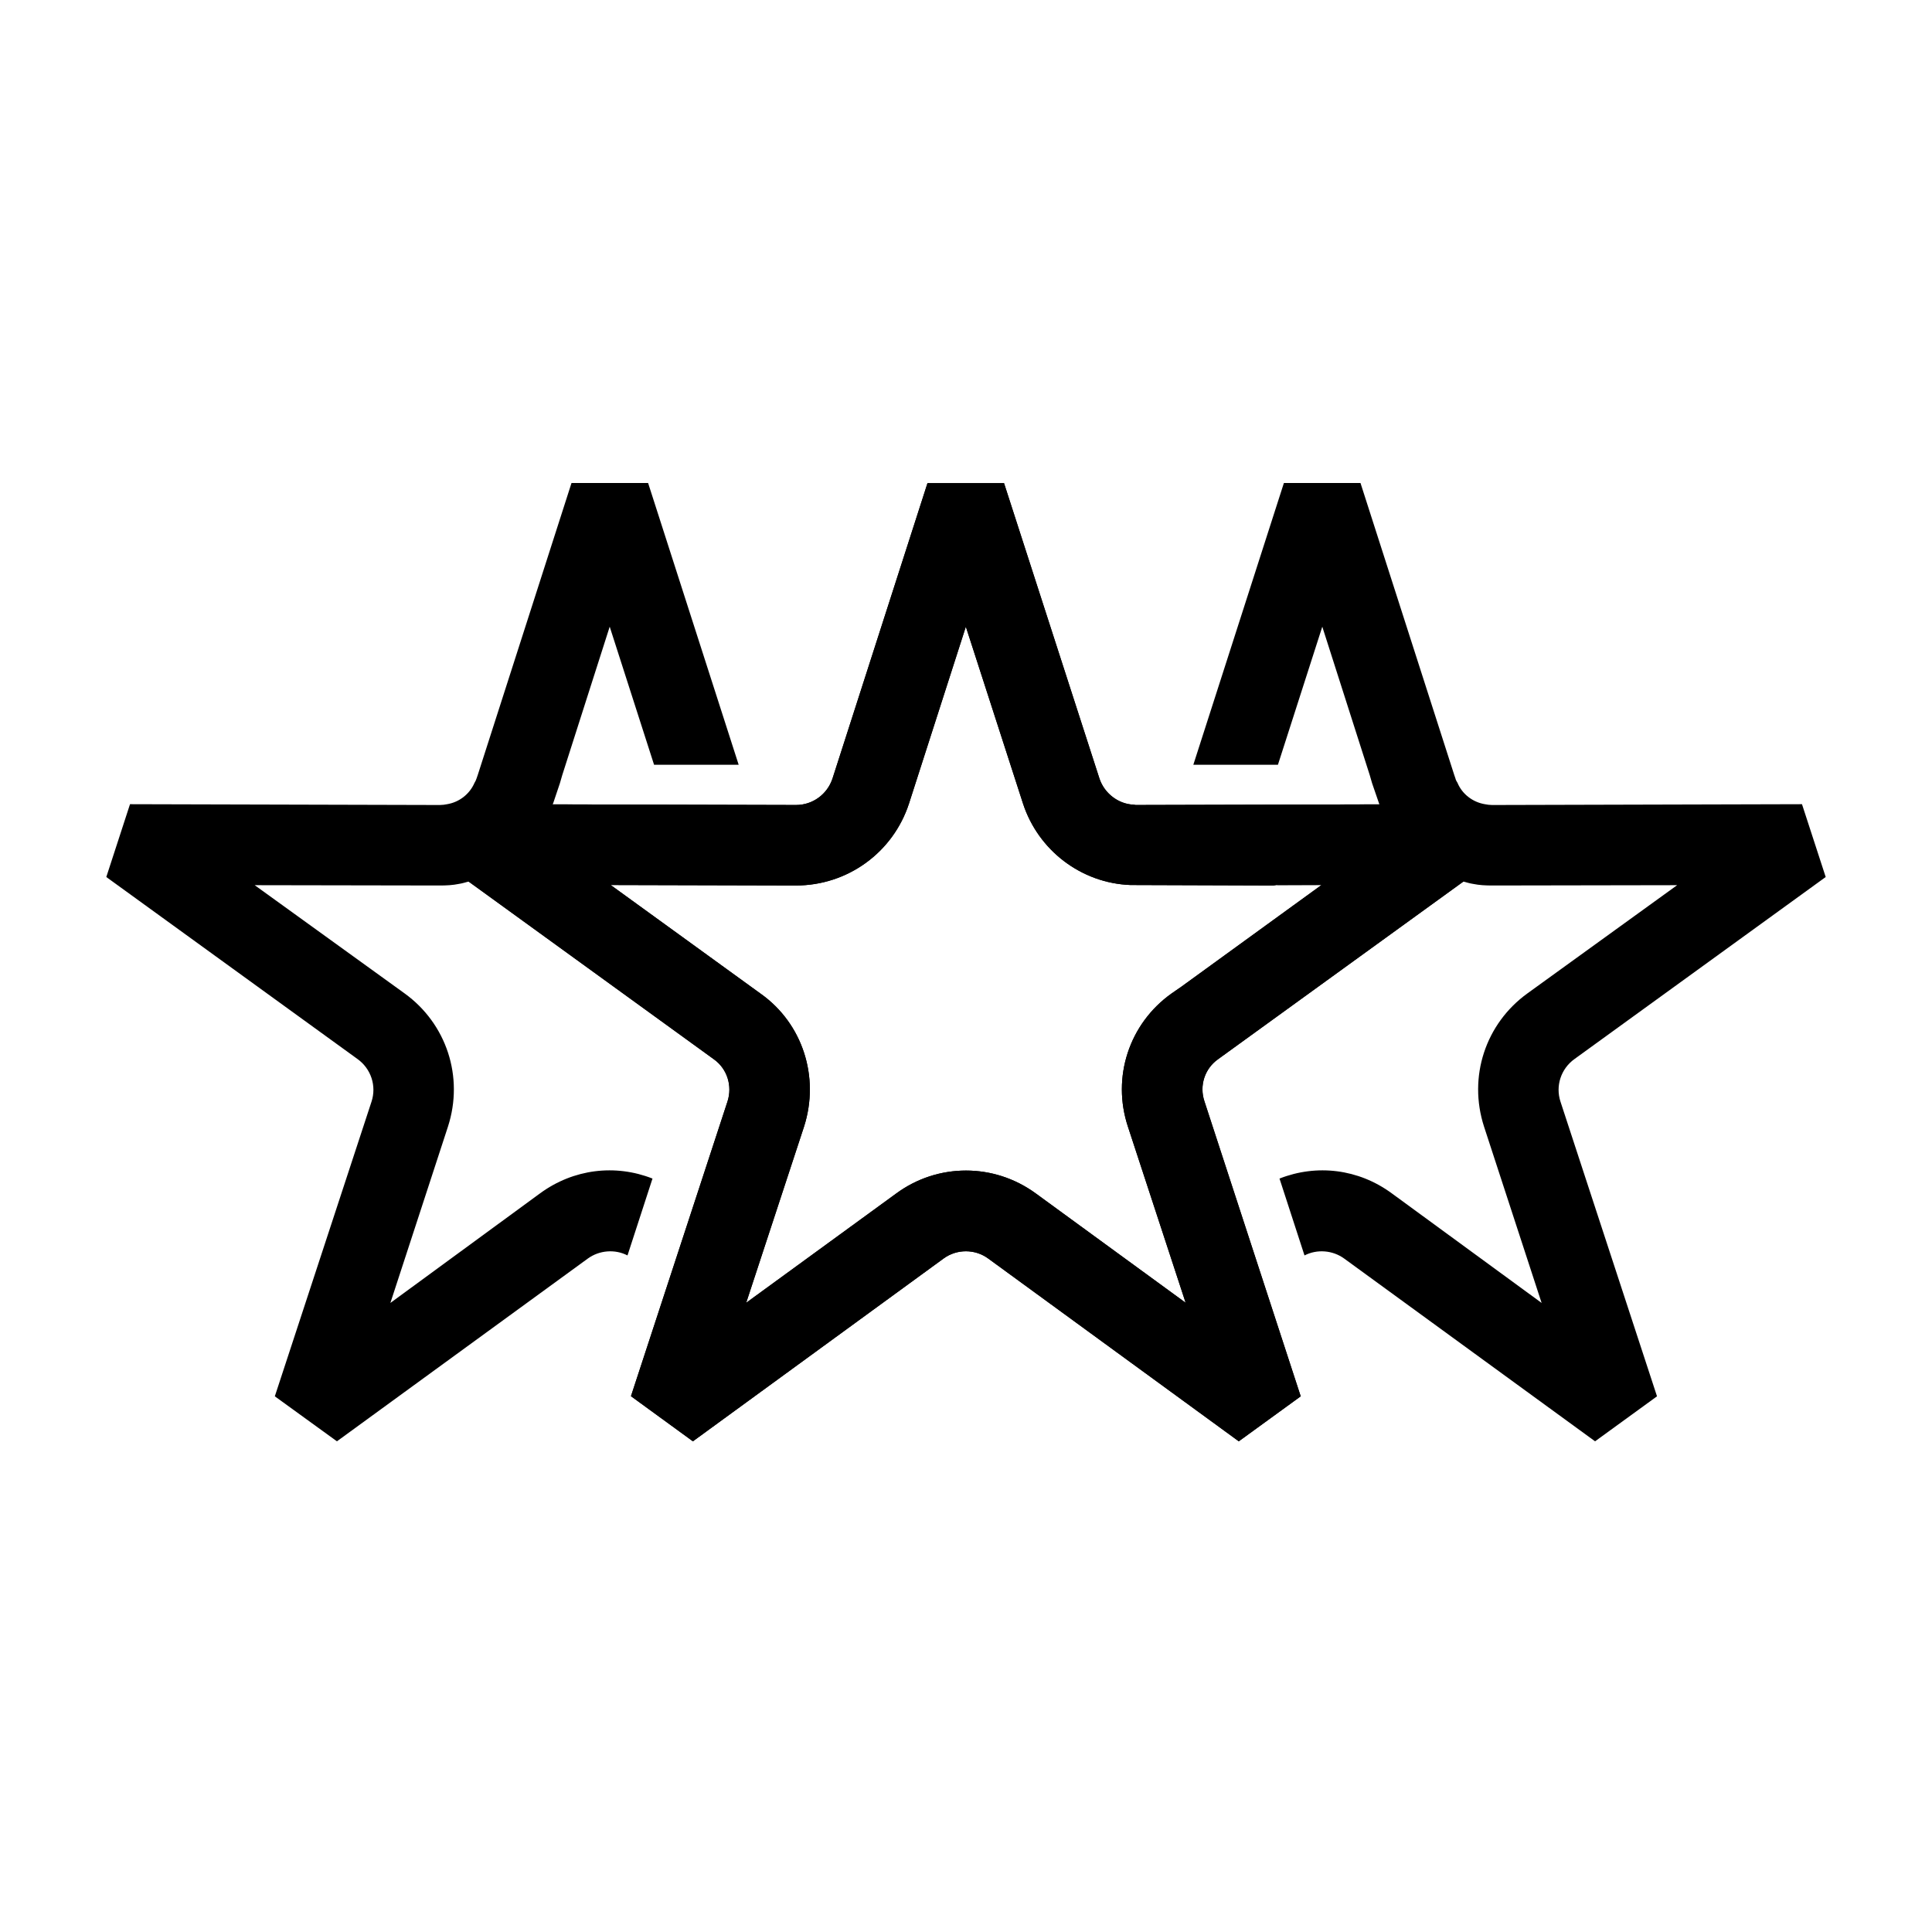 <?xml version="1.0" encoding="UTF-8"?>
<svg xmlns="http://www.w3.org/2000/svg" xmlns:xlink="http://www.w3.org/1999/xlink" width="48pt" height="48pt" viewBox="0 0 48 48" version="1.1">
<g id="surface1">
<path style=" stroke:none;fill-rule:nonzero;fill:rgb(0%,0%,0%);fill-opacity:1;" d="M 24 29.082 C 24.609 29.082 25.219 29.273 25.738 29.652 L 29.457 32.367 L 28.023 27.992 C 27.617 26.766 28.051 25.434 29.105 24.684 L 29.348 24.516 L 32.832 21.988 L 31.727 21.988 L 31.727 21.984 L 31.637 22 L 28.086 21.988 C 26.867 21.941 25.793 21.129 25.414 19.957 L 23.996 15.57 L 22.586 19.957 C 22.188 21.18 21.059 22 19.773 22 L 15.172 21.988 L 18.902 24.691 C 19.938 25.426 20.371 26.754 19.977 27.988 L 18.539 32.367 L 22.266 29.652 C 22.781 29.27 23.391 29.082 24 29.082 M 17.215 35.809 L 15.676 34.688 L 18.074 27.367 C 18.199 26.977 18.066 26.551 17.734 26.316 L 11.488 21.789 L 12.078 19.98 L 19.777 20 C 20.191 20 20.555 19.734 20.684 19.34 L 23.043 12.004 L 24.945 12.004 L 27.316 19.344 C 27.438 19.711 27.785 19.977 28.164 19.992 L 28.215 20 L 35.922 19.98 L 36.512 21.789 L 30.262 26.316 C 29.93 26.551 29.793 26.973 29.926 27.363 L 32.316 34.691 L 30.777 35.809 L 24.555 31.27 C 24.227 31.027 23.773 31.027 23.445 31.266 Z M 17.215 35.809 "/>
<path style=" stroke:none;fill-rule:nonzero;fill:rgb(0%,0%,0%);fill-opacity:1;" d="M 29.348 24.516 L 29.105 24.684 C 28.051 25.434 27.617 26.766 28.023 27.992 L 29.457 32.367 L 25.738 29.656 C 25.219 29.273 24.609 29.082 24 29.082 C 23.391 29.082 22.785 29.273 22.266 29.652 L 18.539 32.367 L 19.977 27.988 C 20.371 26.754 19.938 25.426 18.902 24.691 L 15.172 21.988 L 19.773 22 C 21.059 22 22.191 21.18 22.586 19.957 L 23.996 15.57 L 25.414 19.957 C 25.793 21.129 26.867 21.945 28.086 21.988 L 31.633 22 L 31.727 21.988 L 31.727 21.992 L 32.832 21.988 Z M 39.121 26.309 L 45.359 21.789 L 44.77 19.98 L 37.16 20 L 37.07 20 C 37.012 20 36.949 19.992 36.891 19.98 C 36.59 19.93 36.328 19.73 36.211 19.449 C 36.191 19.418 36.168 19.379 36.16 19.34 L 36.129 19.25 L 33.801 12 L 31.898 12 L 29.648 19 L 31.75 19 L 32.852 15.57 L 34.031 19.258 L 34.09 19.461 L 34.262 19.961 C 34.262 19.969 34.27 19.977 34.273 19.984 L 28.215 20 L 28.164 19.992 C 27.785 19.977 27.438 19.711 27.316 19.344 L 24.945 12.004 L 23.043 12.004 L 20.684 19.34 C 20.555 19.734 20.191 20 19.777 20 L 13.73 19.984 C 13.73 19.977 13.738 19.969 13.742 19.961 L 13.91 19.461 L 13.969 19.258 L 15.148 15.57 L 16.25 19 L 18.352 19 L 16.102 12 L 14.199 12 L 11.871 19.25 L 11.84 19.34 C 11.828 19.379 11.809 19.418 11.789 19.449 C 11.668 19.73 11.41 19.93 11.109 19.98 C 11.051 19.992 10.992 20 10.93 20 L 10.84 20 L 3.23 19.98 L 2.641 21.789 L 8.879 26.309 C 9.219 26.551 9.359 26.98 9.23 27.371 L 6.828 34.691 L 8.371 35.809 L 14.602 31.27 C 14.891 31.059 15.281 31.031 15.59 31.191 L 16.211 29.281 C 15.289 28.918 14.25 29.039 13.418 29.648 L 9.699 32.371 L 11.129 27.992 C 11.531 26.75 11.09 25.43 10.051 24.68 L 6.328 21.992 L 10.93 22 C 11.09 22 11.25 21.992 11.398 21.961 C 11.484 21.949 11.562 21.922 11.641 21.902 L 17.734 26.316 C 18.066 26.551 18.203 26.977 18.074 27.367 L 15.676 34.688 L 17.215 35.809 L 23.445 31.266 C 23.773 31.027 24.227 31.027 24.555 31.27 L 30.777 35.809 L 32.316 34.691 L 29.922 27.363 C 29.793 26.973 29.93 26.551 30.262 26.316 L 36.359 21.902 C 36.438 21.922 36.516 21.949 36.602 21.961 C 36.75 21.992 36.91 22 37.07 22 L 41.668 21.992 L 37.949 24.68 C 36.91 25.43 36.469 26.75 36.871 27.992 L 38.301 32.371 L 34.578 29.648 C 33.75 29.039 32.711 28.918 31.789 29.281 L 32.41 31.191 C 32.719 31.031 33.109 31.059 33.398 31.27 L 39.629 35.809 L 41.168 34.691 L 38.77 27.371 C 38.641 26.98 38.781 26.551 39.121 26.309 "/>
</g>
</svg>
